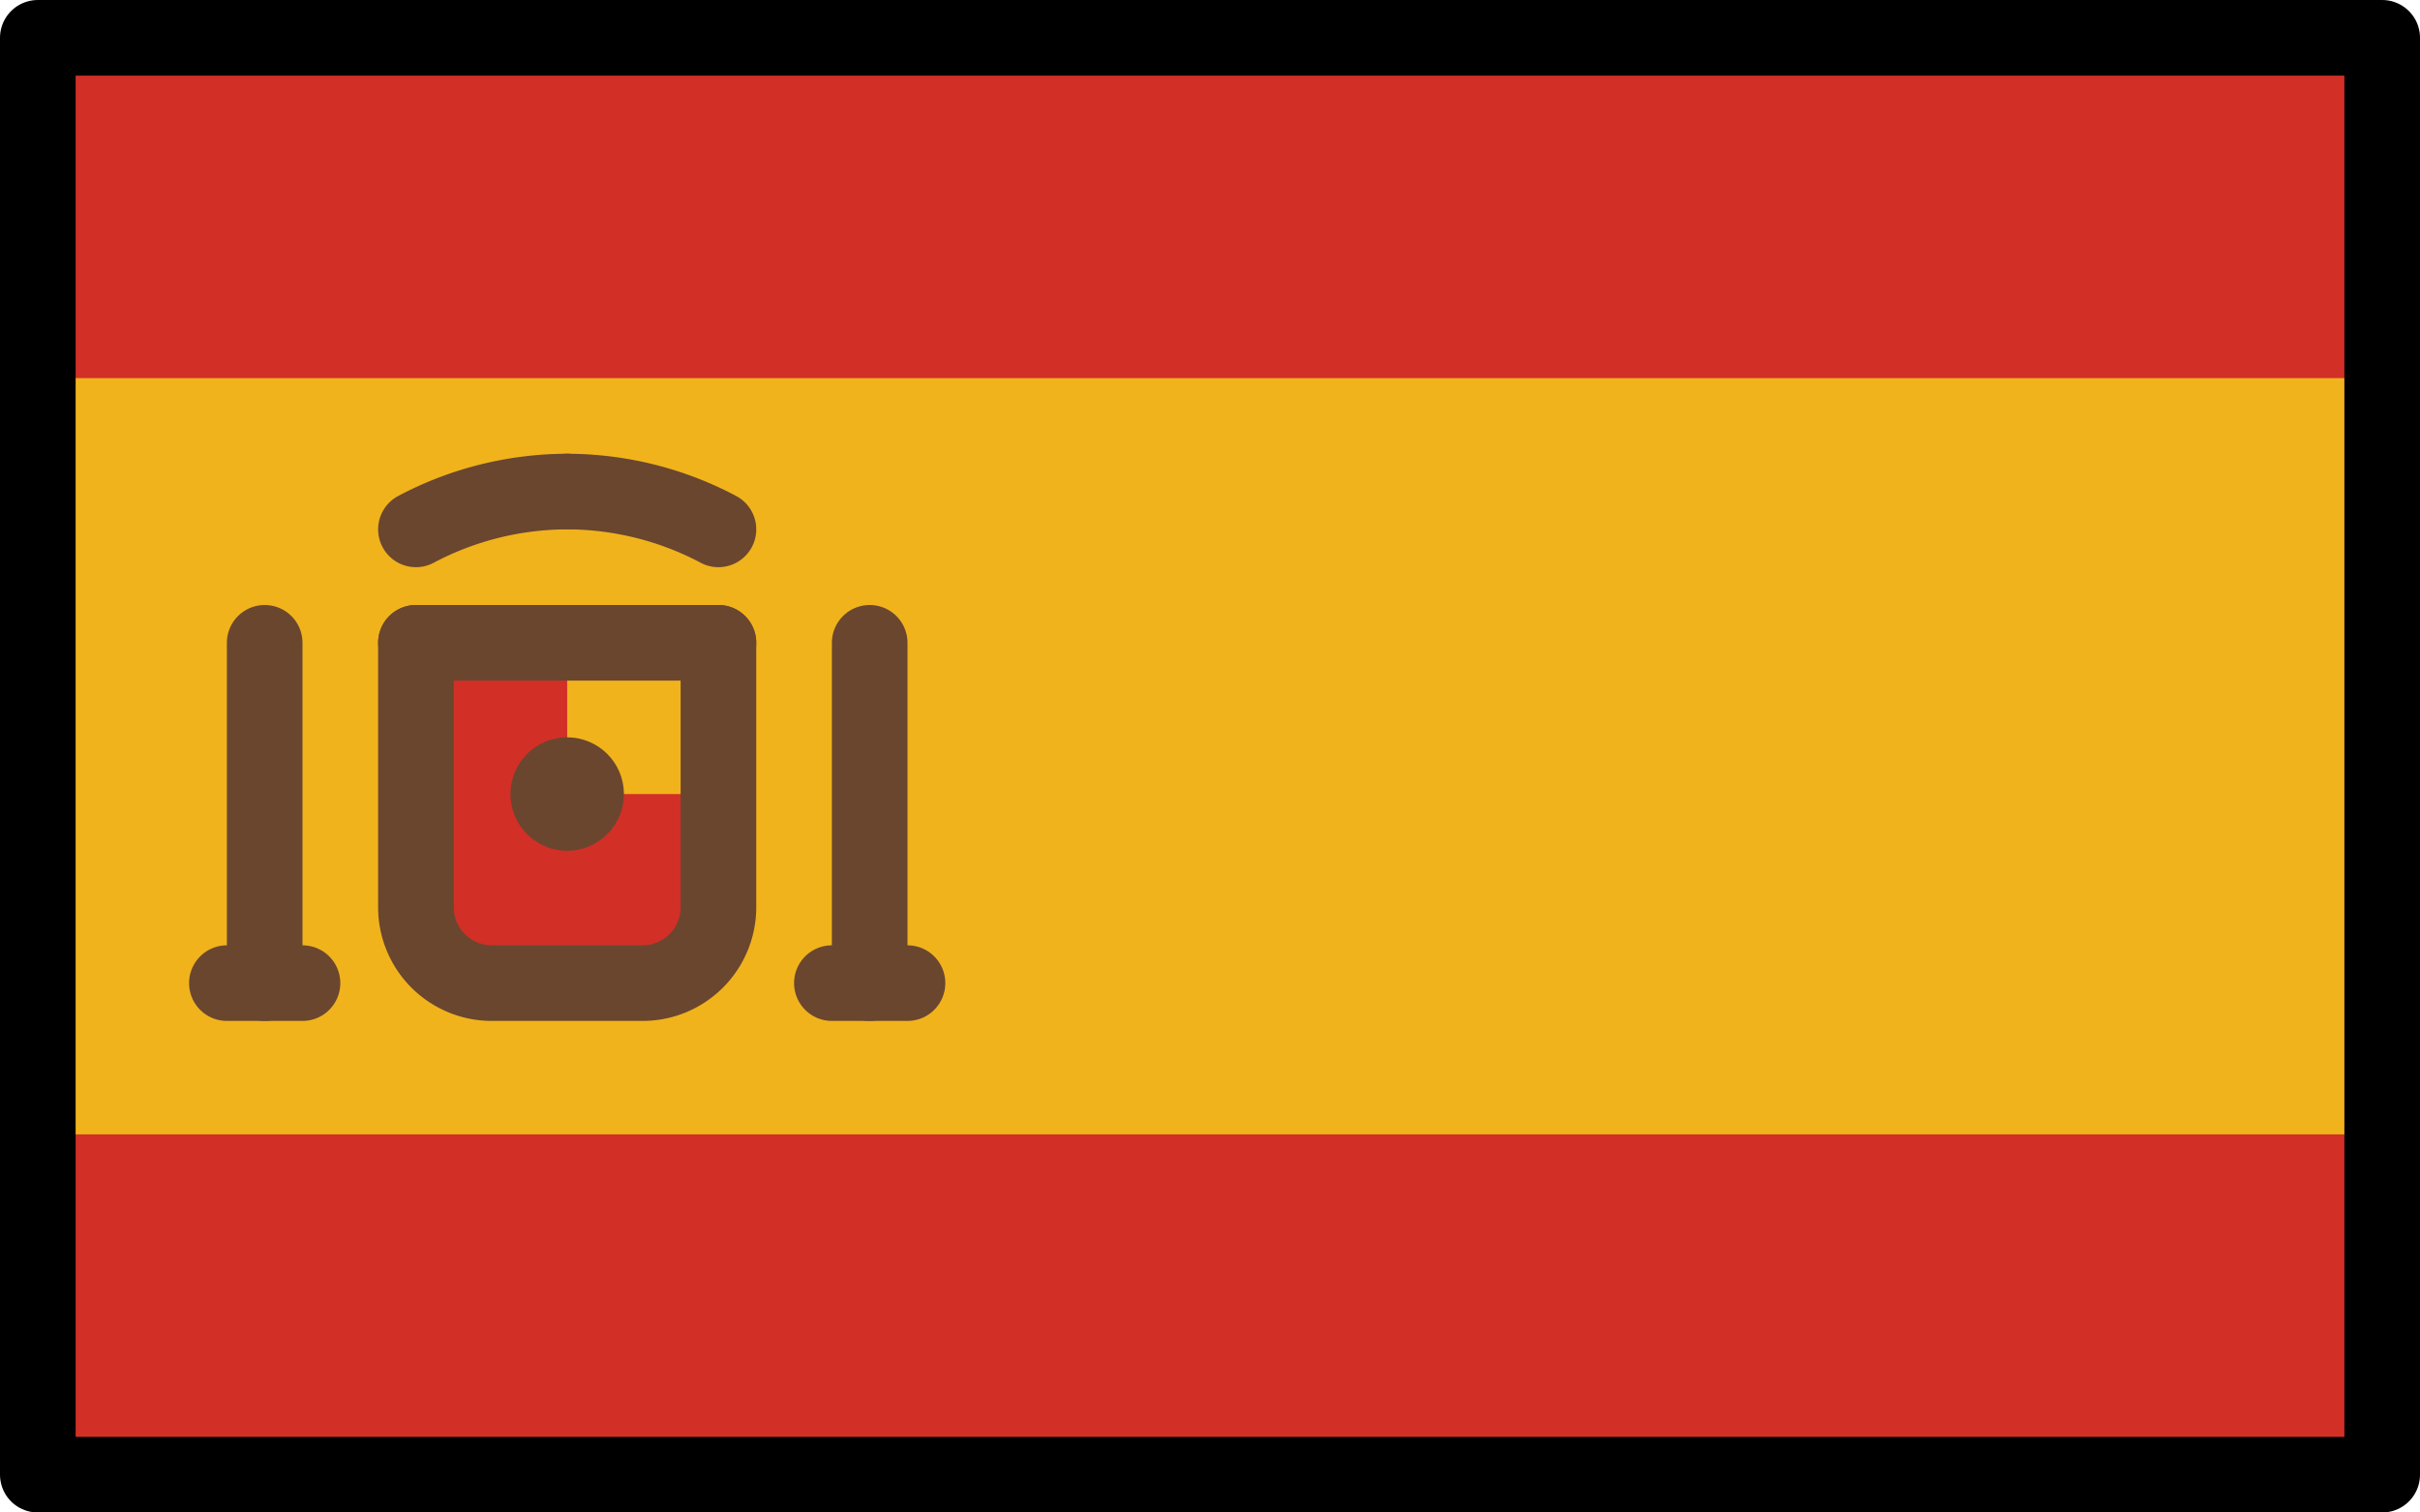 <?xml version="1.0" encoding="UTF-8" standalone="no"?>
<svg
   id="emoji"
   viewBox="0 0 64 40"
   version="1.1"
   sodipodi:docname="1f1ea-1f1e6.svg"
   width="64"
   height="40"
   xmlns:inkscape="http://www.inkscape.org/namespaces/inkscape"
   xmlns:sodipodi="http://sodipodi.sourceforge.net/DTD/sodipodi-0.dtd"
   xmlns="http://www.w3.org/2000/svg"
   xmlns:svg="http://www.w3.org/2000/svg">
  <defs
     id="defs8" />
  <sodipodi:namedview
     id="namedview8"
     pagecolor="#ffffff"
     bordercolor="#000000"
     borderopacity="0.25"
     inkscape:showpageshadow="2"
     inkscape:pageopacity="0.0"
     inkscape:pagecheckerboard="0"
     inkscape:deskcolor="#d1d1d1" />
  <g
     id="color"
     transform="translate(-4,-16)">
    <rect
       x="5"
       y="17"
       width="62"
       height="38"
       fill="#f1b31c"
       id="rect1" />
    <path
       fill="#d22f27"
       d="m 23,33 v 7 a 2.006,2.006 0 0 1 -2,2 h -4 a 2.006,2.006 0 0 1 -2,-2 v -7"
       id="path1" />
    <rect
       x="5"
       y="17"
       width="62"
       height="9"
       fill="#d22f27"
       id="rect2" />
    <rect
       x="5"
       y="46"
       width="62"
       height="9"
       fill="#d22f27"
       id="rect3" />
    <rect
       x="19"
       y="33"
       width="4"
       height="4"
       fill="#f1b31c"
       id="rect4" />
    <circle
       cx="19"
       cy="37"
       r="1.5"
       fill="#6a462f"
       id="circle4" />
    <g
       id="g8">
      <line
         x1="27"
         x2="27"
         y1="33"
         y2="42"
         fill="none"
         stroke="#6a462f"
         stroke-linecap="round"
         stroke-linejoin="round"
         stroke-width="2"
         id="line4" />
      <line
         x1="11"
         x2="11"
         y1="33"
         y2="42"
         fill="none"
         stroke="#6a462f"
         stroke-linecap="round"
         stroke-linejoin="round"
         stroke-width="2"
         id="line5" />
      <path
         fill="none"
         stroke="#6a462f"
         stroke-linecap="round"
         stroke-linejoin="round"
         stroke-width="2"
         d="m 15,30 a 8.568,8.568 0 0 1 4,-1"
         id="path5" />
      <path
         fill="none"
         stroke="#6a462f"
         stroke-linecap="round"
         stroke-linejoin="round"
         stroke-width="2"
         d="M 23,30 A 8.568,8.568 0 0 0 19,29"
         id="path6" />
      <line
         x1="15"
         x2="23"
         y1="33"
         y2="33"
         fill="none"
         stroke="#6a462f"
         stroke-linecap="round"
         stroke-linejoin="round"
         stroke-width="2"
         id="line6" />
      <path
         fill="none"
         stroke="#6a462f"
         stroke-linecap="round"
         stroke-linejoin="round"
         stroke-width="2"
         d="m 23,33 v 7 a 2.006,2.006 0 0 1 -2,2 h -4 a 2.006,2.006 0 0 1 -2,-2 v -7"
         id="path7" />
      <line
         x1="10"
         x2="12"
         y1="42"
         y2="42"
         fill="none"
         stroke="#6a462f"
         stroke-linecap="round"
         stroke-linejoin="round"
         stroke-width="2"
         id="line7" />
      <line
         x1="26"
         x2="28"
         y1="42"
         y2="42"
         fill="none"
         stroke="#6a462f"
         stroke-linecap="round"
         stroke-linejoin="round"
         stroke-width="2"
         id="line8" />
    </g>
  </g>
  <g
     id="line"
     transform="translate(-4,-16)">
    <rect
       x="5"
       y="17"
       width="62"
       height="38"
       fill="none"
       stroke="#000000"
       stroke-linecap="round"
       stroke-linejoin="round"
       stroke-width="2"
       id="rect8" />
  </g>
</svg>
